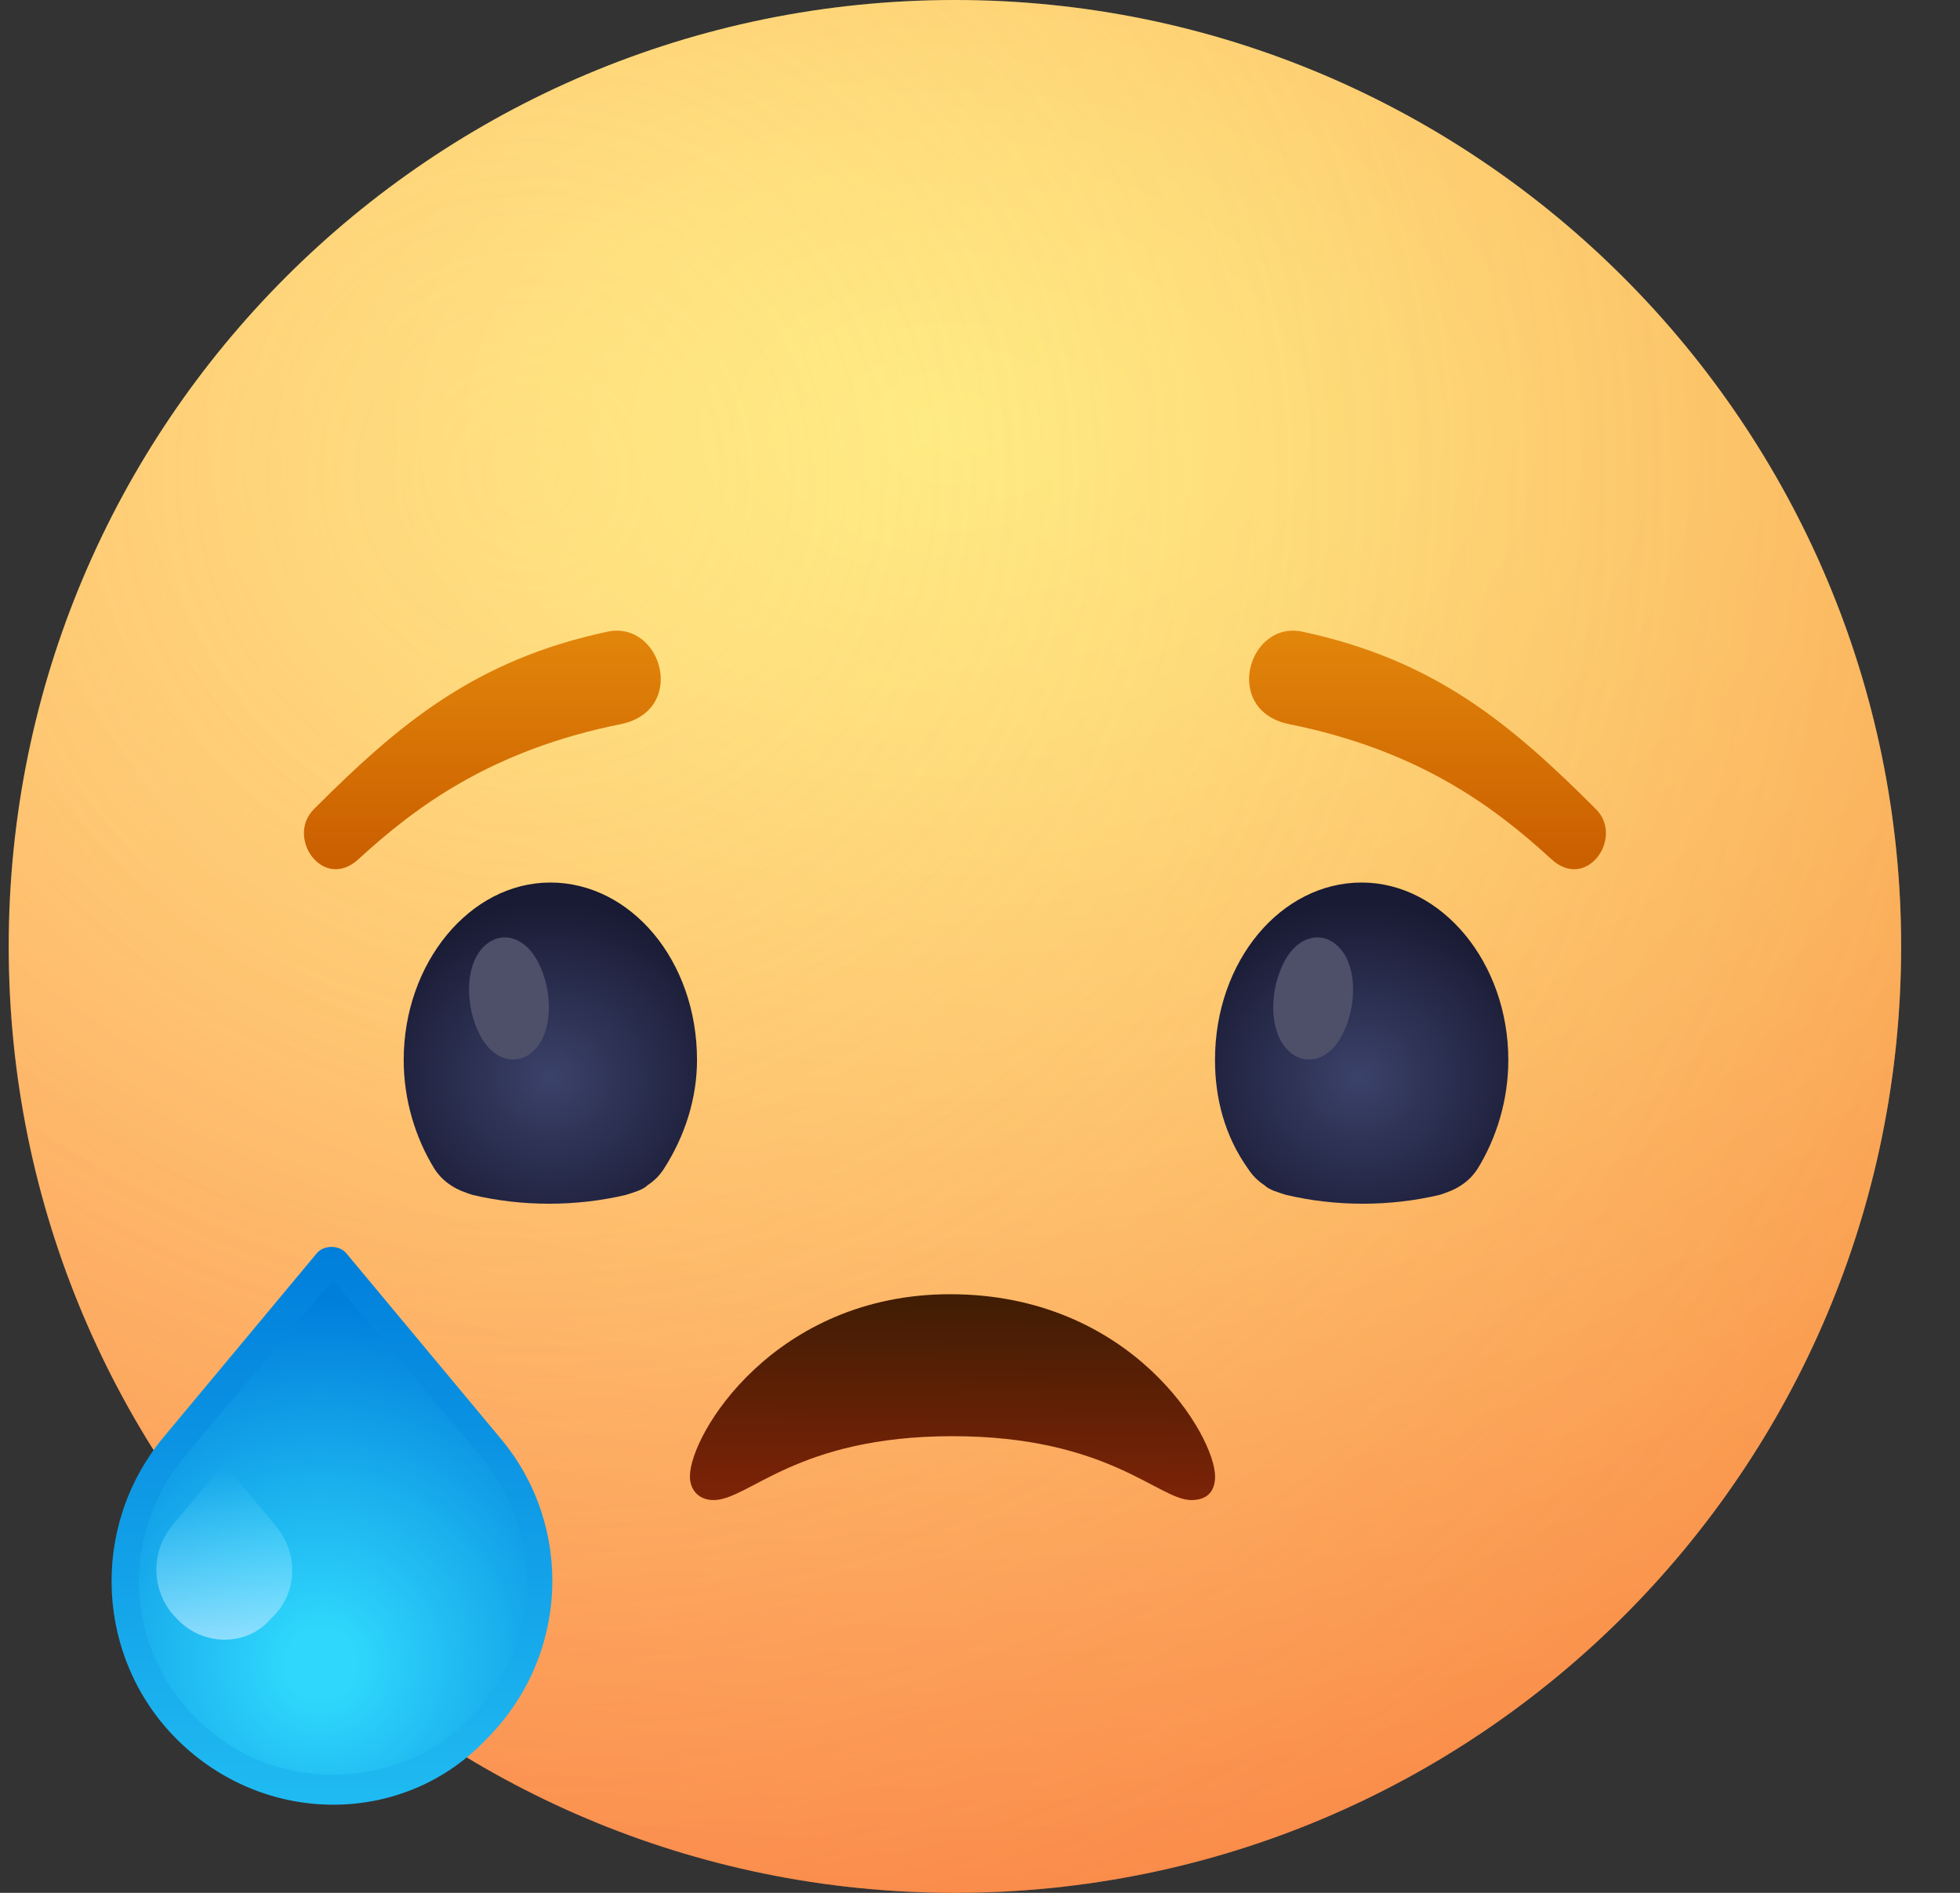 <svg width="29" height="28" viewBox="0 0 29 28" fill="none" xmlns="http://www.w3.org/2000/svg">
<rect x="0" y="0" width="29" height="28" fill="#333333" stroke="none"/>
<path d="M28.129 14C28.129 21.735 21.864 28 14.129 28C6.394 28 0.129 21.735 0.129 14C0.129 6.265 6.394 0 14.129 0C21.864 0 28.129 6.3 28.129 14Z" fill="url(#paint0_radial_330_12238)"/>
<path d="M28.129 14C28.129 21.735 21.864 28 14.129 28C6.394 28 0.129 21.735 0.129 14C0.129 6.265 6.394 0 14.129 0C21.864 0 28.129 6.3 28.129 14Z" fill="url(#paint1_radial_330_12238)"/>
<path d="M10.208 21.84C10.208 22.05 10.348 22.19 10.558 22.19C11.083 22.19 11.783 21.245 14.093 21.245C16.403 21.245 17.138 22.19 17.628 22.19C17.873 22.19 17.978 22.05 17.978 21.84C17.978 21.245 16.753 19.145 14.058 19.145C11.468 19.145 10.208 21.21 10.208 21.84Z" fill="url(#paint2_linear_330_12238)"/>
<path d="M2.613 25.725C1.423 24.535 1.318 22.61 2.403 21.28L4.678 18.55C4.783 18.41 5.028 18.41 5.133 18.55L7.408 21.28C8.493 22.575 8.423 24.5 7.198 25.725C5.973 27.02 3.908 27.02 2.613 25.725Z" fill="url(#paint3_linear_330_12238)"/>
<path d="M4.924 26.25C4.154 26.25 3.454 25.97 2.894 25.41C1.844 24.36 1.774 22.715 2.719 21.56L4.924 18.935L7.129 21.56C8.074 22.715 8.004 24.36 6.954 25.41C6.429 25.97 5.694 26.25 4.924 26.25Z" fill="url(#paint4_radial_330_12238)"/>
<path d="M2.612 23.94C2.227 23.555 2.227 22.96 2.542 22.575L3.242 21.735C3.277 21.7 3.347 21.7 3.382 21.735L4.082 22.575C4.432 22.995 4.397 23.59 4.012 23.94C3.662 24.36 2.997 24.36 2.612 23.94Z" fill="url(#paint5_linear_330_12238)"/>
<path d="M17.977 15.68C17.977 14.21 18.957 13.055 20.147 13.055C21.337 13.055 22.317 14.245 22.317 15.68C22.317 16.275 22.142 16.835 21.862 17.29C21.792 17.395 21.722 17.465 21.617 17.535C21.512 17.605 21.407 17.64 21.302 17.675C20.567 17.85 19.762 17.85 19.027 17.675C18.922 17.64 18.782 17.605 18.712 17.535C18.607 17.465 18.537 17.395 18.467 17.29C18.117 16.8 17.977 16.24 17.977 15.68Z" fill="url(#paint6_radial_330_12238)"/>
<path d="M19.832 14.035C20.077 14.315 20.077 14.875 19.867 15.295C19.657 15.715 19.272 15.785 19.027 15.505C18.782 15.225 18.782 14.665 18.992 14.245C19.202 13.825 19.587 13.755 19.832 14.035Z" fill="#4E506A"/>
<path d="M10.313 15.68C10.313 14.21 9.333 13.055 8.143 13.055C6.953 13.055 5.973 14.245 5.973 15.68C5.973 16.275 6.148 16.835 6.428 17.29C6.498 17.395 6.568 17.465 6.673 17.535C6.778 17.605 6.883 17.64 6.988 17.675C7.723 17.85 8.528 17.85 9.263 17.675C9.368 17.64 9.508 17.605 9.578 17.535C9.683 17.465 9.753 17.395 9.823 17.29C10.138 16.8 10.313 16.24 10.313 15.68Z" fill="url(#paint7_radial_330_12238)"/>
<path d="M7.128 14.035C6.883 14.315 6.883 14.875 7.093 15.295C7.303 15.715 7.688 15.785 7.933 15.505C8.178 15.225 8.178 14.665 7.968 14.245C7.758 13.825 7.373 13.755 7.128 14.035Z" fill="#4E506A"/>
<path d="M19.274 9.345C21.234 9.765 22.354 10.71 23.614 11.97C24.034 12.39 23.474 13.195 22.949 12.705C22.109 11.935 20.989 11.095 19.064 10.71C18.084 10.5 18.469 9.17 19.274 9.345Z" fill="url(#paint8_linear_330_12238)"/>
<path d="M8.984 9.345C7.024 9.765 5.904 10.71 4.644 11.97C4.224 12.39 4.784 13.195 5.309 12.705C6.149 11.935 7.269 11.095 9.194 10.71C10.174 10.5 9.789 9.17 8.984 9.345Z" fill="url(#paint9_linear_330_12238)"/>
<defs>
<radialGradient id="paint0_radial_330_12238" cx="0" cy="0" r="1" gradientUnits="userSpaceOnUse" gradientTransform="translate(14.142 6.317) rotate(90.1) scale(21.695 31.147)">
<stop stop-color="#FFED85"/>
<stop offset="0.19" stop-color="#FFE180"/>
<stop offset="0.529" stop-color="#FFC273"/>
<stop offset="0.977" stop-color="#FF915E"/>
<stop offset="1" stop-color="#FF8E5D"/>
</radialGradient>
<radialGradient id="paint1_radial_330_12238" cx="0" cy="0" r="1" gradientUnits="userSpaceOnUse" gradientTransform="translate(7.768 6.939) scale(23.311)">
<stop stop-color="#FFEA84" stop-opacity="0"/>
<stop offset="1" stop-color="#F08423" stop-opacity="0.34"/>
</radialGradient>
<linearGradient id="paint2_linear_330_12238" x1="14.122" y1="19.145" x2="14.088" y2="22.228" gradientUnits="userSpaceOnUse">
<stop stop-color="#3F1D04"/>
<stop offset="1" stop-color="#7E2307"/>
</linearGradient>
<linearGradient id="paint3_linear_330_12238" x1="4.911" y1="26.685" x2="4.911" y2="18.443" gradientUnits="userSpaceOnUse">
<stop stop-color="#20BBF2"/>
<stop offset="1" stop-color="#007EDB"/>
</linearGradient>
<radialGradient id="paint4_radial_330_12238" cx="0" cy="0" r="1" gradientUnits="userSpaceOnUse" gradientTransform="translate(4.747 24.621) scale(5.399 5.399)">
<stop offset="0.096" stop-color="#2FD7FC"/>
<stop offset="1" stop-color="#007EDB"/>
</radialGradient>
<linearGradient id="paint5_linear_330_12238" x1="3.319" y1="24.255" x2="3.319" y2="21.689" gradientUnits="userSpaceOnUse">
<stop stop-color="#A8E3FF" stop-opacity="0.799"/>
<stop offset="1" stop-color="#6AE1FF" stop-opacity="0"/>
</linearGradient>
<radialGradient id="paint6_radial_330_12238" cx="0" cy="0" r="1" gradientUnits="userSpaceOnUse" gradientTransform="translate(20.111 15.946) rotate(90) scale(2.675 2.858)">
<stop stop-color="#3B426A"/>
<stop offset="0.979" stop-color="#191A33"/>
</radialGradient>
<radialGradient id="paint7_radial_330_12238" cx="0" cy="0" r="1" gradientUnits="userSpaceOnUse" gradientTransform="translate(8.153 15.946) rotate(90) scale(2.675 2.859)">
<stop stop-color="#3B426A"/>
<stop offset="0.979" stop-color="#191A33"/>
</radialGradient>
<linearGradient id="paint8_linear_330_12238" x1="21.122" y1="8.647" x2="21.122" y2="12.61" gradientUnits="userSpaceOnUse">
<stop stop-color="#E78E0D"/>
<stop offset="1" stop-color="#CB6000"/>
</linearGradient>
<linearGradient id="paint9_linear_330_12238" x1="7.137" y1="8.647" x2="7.137" y2="12.61" gradientUnits="userSpaceOnUse">
<stop stop-color="#E78E0D"/>
<stop offset="1" stop-color="#CB6000"/>
</linearGradient>
</defs>
</svg>
